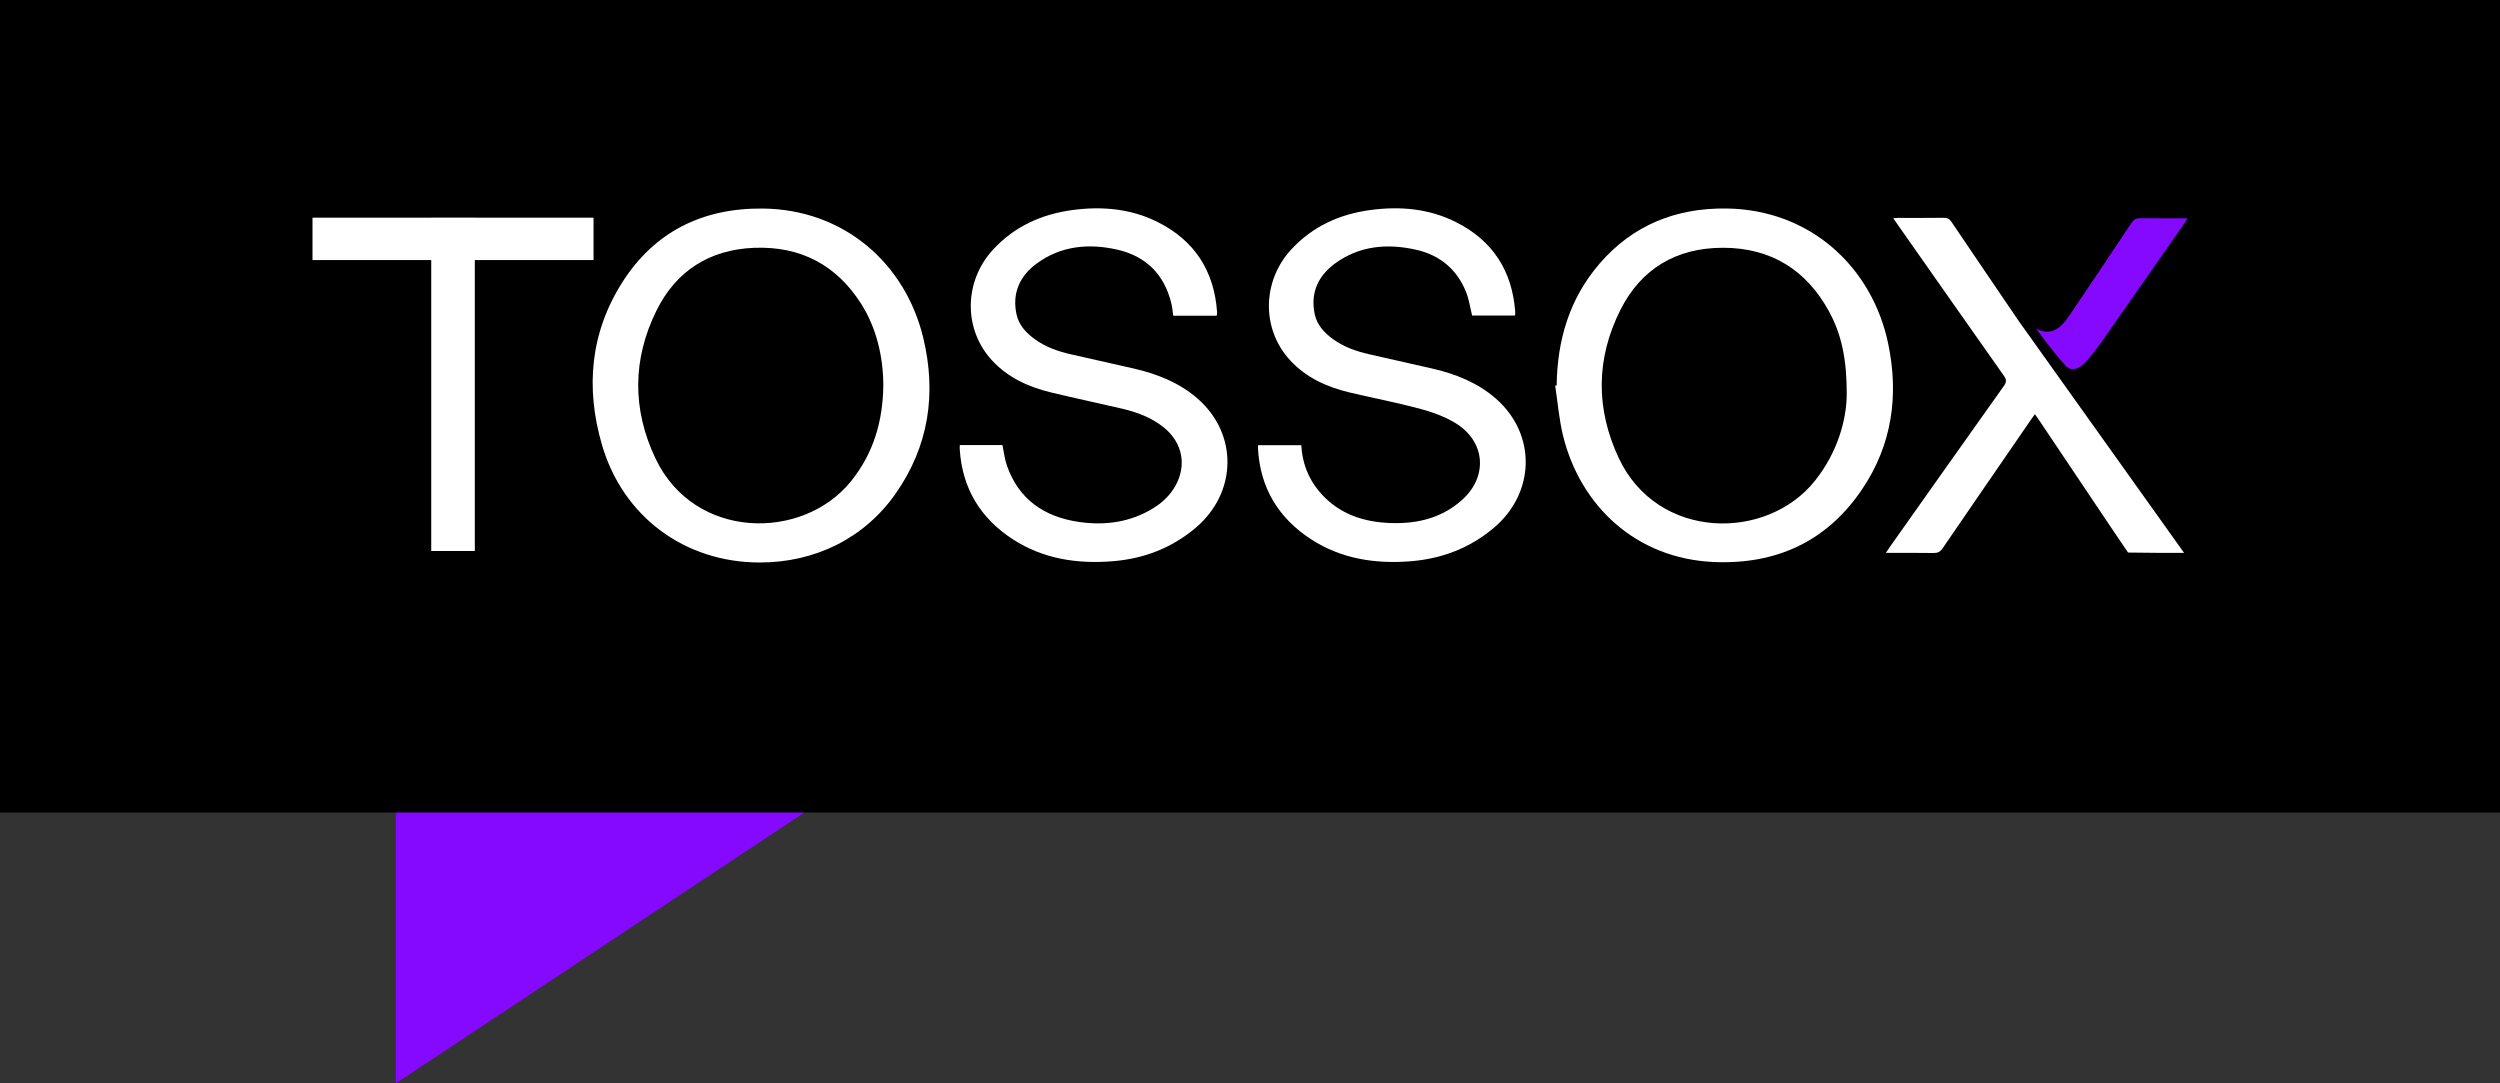 <svg width="120" height="52" viewBox="0 0 120 52" fill="none" xmlns="http://www.w3.org/2000/svg">
<rect x="0" y="0" width="120" height="52" fill="#333333" stroke="none"/>
<path d="M19 52L19 36.5L42.383 36.5L19 52Z" fill="#8609FF"/>
<rect width="120" height="39" fill="black"/>
<g clip-path="url(#clip0)">
<path d="M36.455 27C32.864 26.993 29.899 24.802 28.894 21.351C28.102 18.626 28.325 15.974 29.881 13.535C31.413 11.136 33.704 9.983 36.605 10.01C40.49 10.046 43.453 12.621 44.318 16.224C44.958 18.886 44.588 21.419 42.981 23.707C41.484 25.838 39.118 27.005 36.455 27ZM42.399 18.507C42.399 17.081 42.042 15.702 41.35 14.605C40.175 12.742 38.454 11.81 36.203 11.895C34.046 11.978 32.455 13.014 31.525 14.88C30.356 17.226 30.338 19.64 31.465 22.009C33.332 25.937 38.534 25.969 40.847 23.101C41.937 21.752 42.379 20.196 42.399 18.507Z" fill="white"/>
<path d="M74.72 18.503C74.748 16.331 75.327 14.332 76.789 12.643C78.368 10.816 80.429 9.976 82.873 10.008C86.893 10.061 89.864 12.815 90.633 16.496C91.153 18.981 90.821 21.359 89.372 23.499C87.703 25.967 85.284 27.11 82.253 26.976C78.525 26.811 75.859 24.28 75.03 20.927C74.835 20.138 74.773 19.318 74.648 18.512C74.675 18.51 74.698 18.508 74.72 18.503ZM88.644 18.925C88.647 17.246 88.395 16.04 87.78 14.926C86.703 12.97 85.024 11.898 82.718 11.893C80.459 11.888 78.773 12.907 77.786 14.863C76.604 17.205 76.587 19.619 77.703 21.992C79.567 25.955 84.822 25.986 87.13 23.06C88.197 21.713 88.632 20.175 88.644 18.925Z" fill="white"/>
<path d="M58.397 15.156C57.703 15.156 57.018 15.156 56.316 15.156C56.286 14.95 56.271 14.749 56.223 14.555C55.889 13.191 55.027 12.298 53.617 11.98C52.248 11.672 50.916 11.801 49.76 12.65C48.938 13.254 48.575 14.082 48.793 15.089C48.903 15.603 49.252 15.977 49.675 16.285C50.187 16.656 50.772 16.862 51.386 17.003C52.401 17.236 53.418 17.459 54.432 17.692C55.559 17.952 56.611 18.372 57.483 19.131C59.442 20.839 59.384 23.659 57.38 25.345C56.243 26.301 54.919 26.813 53.435 26.937C51.721 27.08 50.08 26.833 48.623 25.891C47.046 24.87 46.189 23.426 46.069 21.582C46.064 21.514 46.069 21.446 46.069 21.363C46.769 21.363 47.444 21.363 48.118 21.363C48.188 21.698 48.221 22.033 48.331 22.344C48.895 23.96 50.112 24.816 51.811 25.057C53.068 25.234 54.27 25.064 55.364 24.389C55.806 24.115 56.171 23.766 56.423 23.314C56.965 22.337 56.763 21.271 55.899 20.548C55.306 20.053 54.597 19.789 53.85 19.614C52.721 19.349 51.586 19.112 50.462 18.84C49.367 18.578 48.373 18.122 47.608 17.289C46.232 15.787 46.267 13.489 47.678 11.968C48.7 10.867 49.997 10.279 51.491 10.08C52.905 9.893 54.285 10.015 55.569 10.658C57.355 11.553 58.27 13.014 58.417 14.941C58.42 14.984 58.42 15.028 58.42 15.072C58.417 15.091 58.41 15.105 58.397 15.156Z" fill="white"/>
<path d="M62.462 21.368C62.507 22.198 62.779 22.933 63.307 23.569C64.124 24.559 65.228 25.006 66.502 25.093C67.872 25.185 69.146 24.926 70.185 23.991C71.437 22.866 71.3 21.177 69.85 20.301C69.338 19.99 68.741 19.777 68.154 19.619C67.037 19.32 65.895 19.104 64.768 18.835C63.674 18.573 62.68 18.117 61.917 17.285C60.541 15.783 60.578 13.485 61.99 11.963C63.012 10.862 64.309 10.274 65.803 10.078C67.217 9.891 68.596 10.015 69.88 10.658C71.667 11.553 72.579 13.014 72.729 14.943C72.731 14.987 72.731 15.03 72.731 15.074C72.731 15.091 72.724 15.108 72.714 15.147C72.029 15.147 71.337 15.147 70.662 15.147C70.567 14.768 70.515 14.38 70.375 14.026C69.948 12.953 69.138 12.252 67.984 11.99C66.595 11.675 65.248 11.791 64.074 12.652C63.252 13.257 62.892 14.084 63.109 15.091C63.222 15.605 63.569 15.979 63.994 16.285C64.506 16.654 65.091 16.86 65.705 17.001C66.712 17.231 67.719 17.454 68.724 17.685C69.86 17.945 70.922 18.364 71.799 19.131C73.758 20.842 73.701 23.659 71.694 25.345C70.558 26.301 69.231 26.811 67.749 26.937C66.035 27.08 64.394 26.833 62.937 25.889C61.343 24.855 60.483 23.392 60.383 21.526C60.381 21.482 60.383 21.439 60.383 21.371C61.068 21.368 61.75 21.368 62.462 21.368Z" fill="white"/>
<path d="M104.835 26.537C104.373 26.537 103.981 26.539 103.586 26.537C103.106 26.535 102.626 26.527 102.147 26.522C101.887 26.142 101.627 25.761 101.37 25.377C100.193 23.623 99.019 21.871 97.842 20.116C97.794 20.044 97.742 19.973 97.674 19.881C97.599 19.985 97.537 20.068 97.479 20.155C96.065 22.211 94.651 24.263 93.244 26.321C93.129 26.491 93.007 26.547 92.805 26.544C92.063 26.532 91.318 26.539 90.521 26.539C90.608 26.411 90.663 26.323 90.723 26.238C92.542 23.666 94.361 21.092 96.188 18.522C96.315 18.343 96.32 18.224 96.19 18.042C94.476 15.613 92.77 13.177 91.061 10.743C91.006 10.665 90.953 10.588 90.876 10.474C90.991 10.466 91.058 10.459 91.126 10.459C91.85 10.459 92.577 10.464 93.302 10.454C93.464 10.452 93.564 10.495 93.657 10.631C94.739 12.235 95.828 13.832 96.915 15.433L104.835 26.537Z" fill="white"/>
<path d="M97.727 15.761C98.097 16.006 98.576 15.974 98.936 15.63C99.101 15.472 99.238 15.28 99.368 15.091C100.355 13.628 101.34 12.162 102.317 10.692C102.422 10.534 102.534 10.471 102.729 10.473C103.471 10.485 104.213 10.478 105 10.478C104.935 10.582 104.895 10.655 104.848 10.726C103.531 12.611 102.214 14.494 100.897 16.379C100.847 16.452 100.795 16.525 100.74 16.595C100.323 17.127 99.746 18.051 99.189 17.6C98.434 16.765 97.727 15.761 97.727 15.761Z" fill="#8609FF"/>
<path d="M28.49 10.449H22.791V10.444H20.699V10.449H15V12.483H20.699V26.447H22.791V12.483H28.49V10.449Z" fill="white"/>
</g>
<defs>
<clipPath id="clip0">
<rect width="90" height="17" fill="white" transform="translate(15 10)"/>
</clipPath>
</defs>
</svg>
